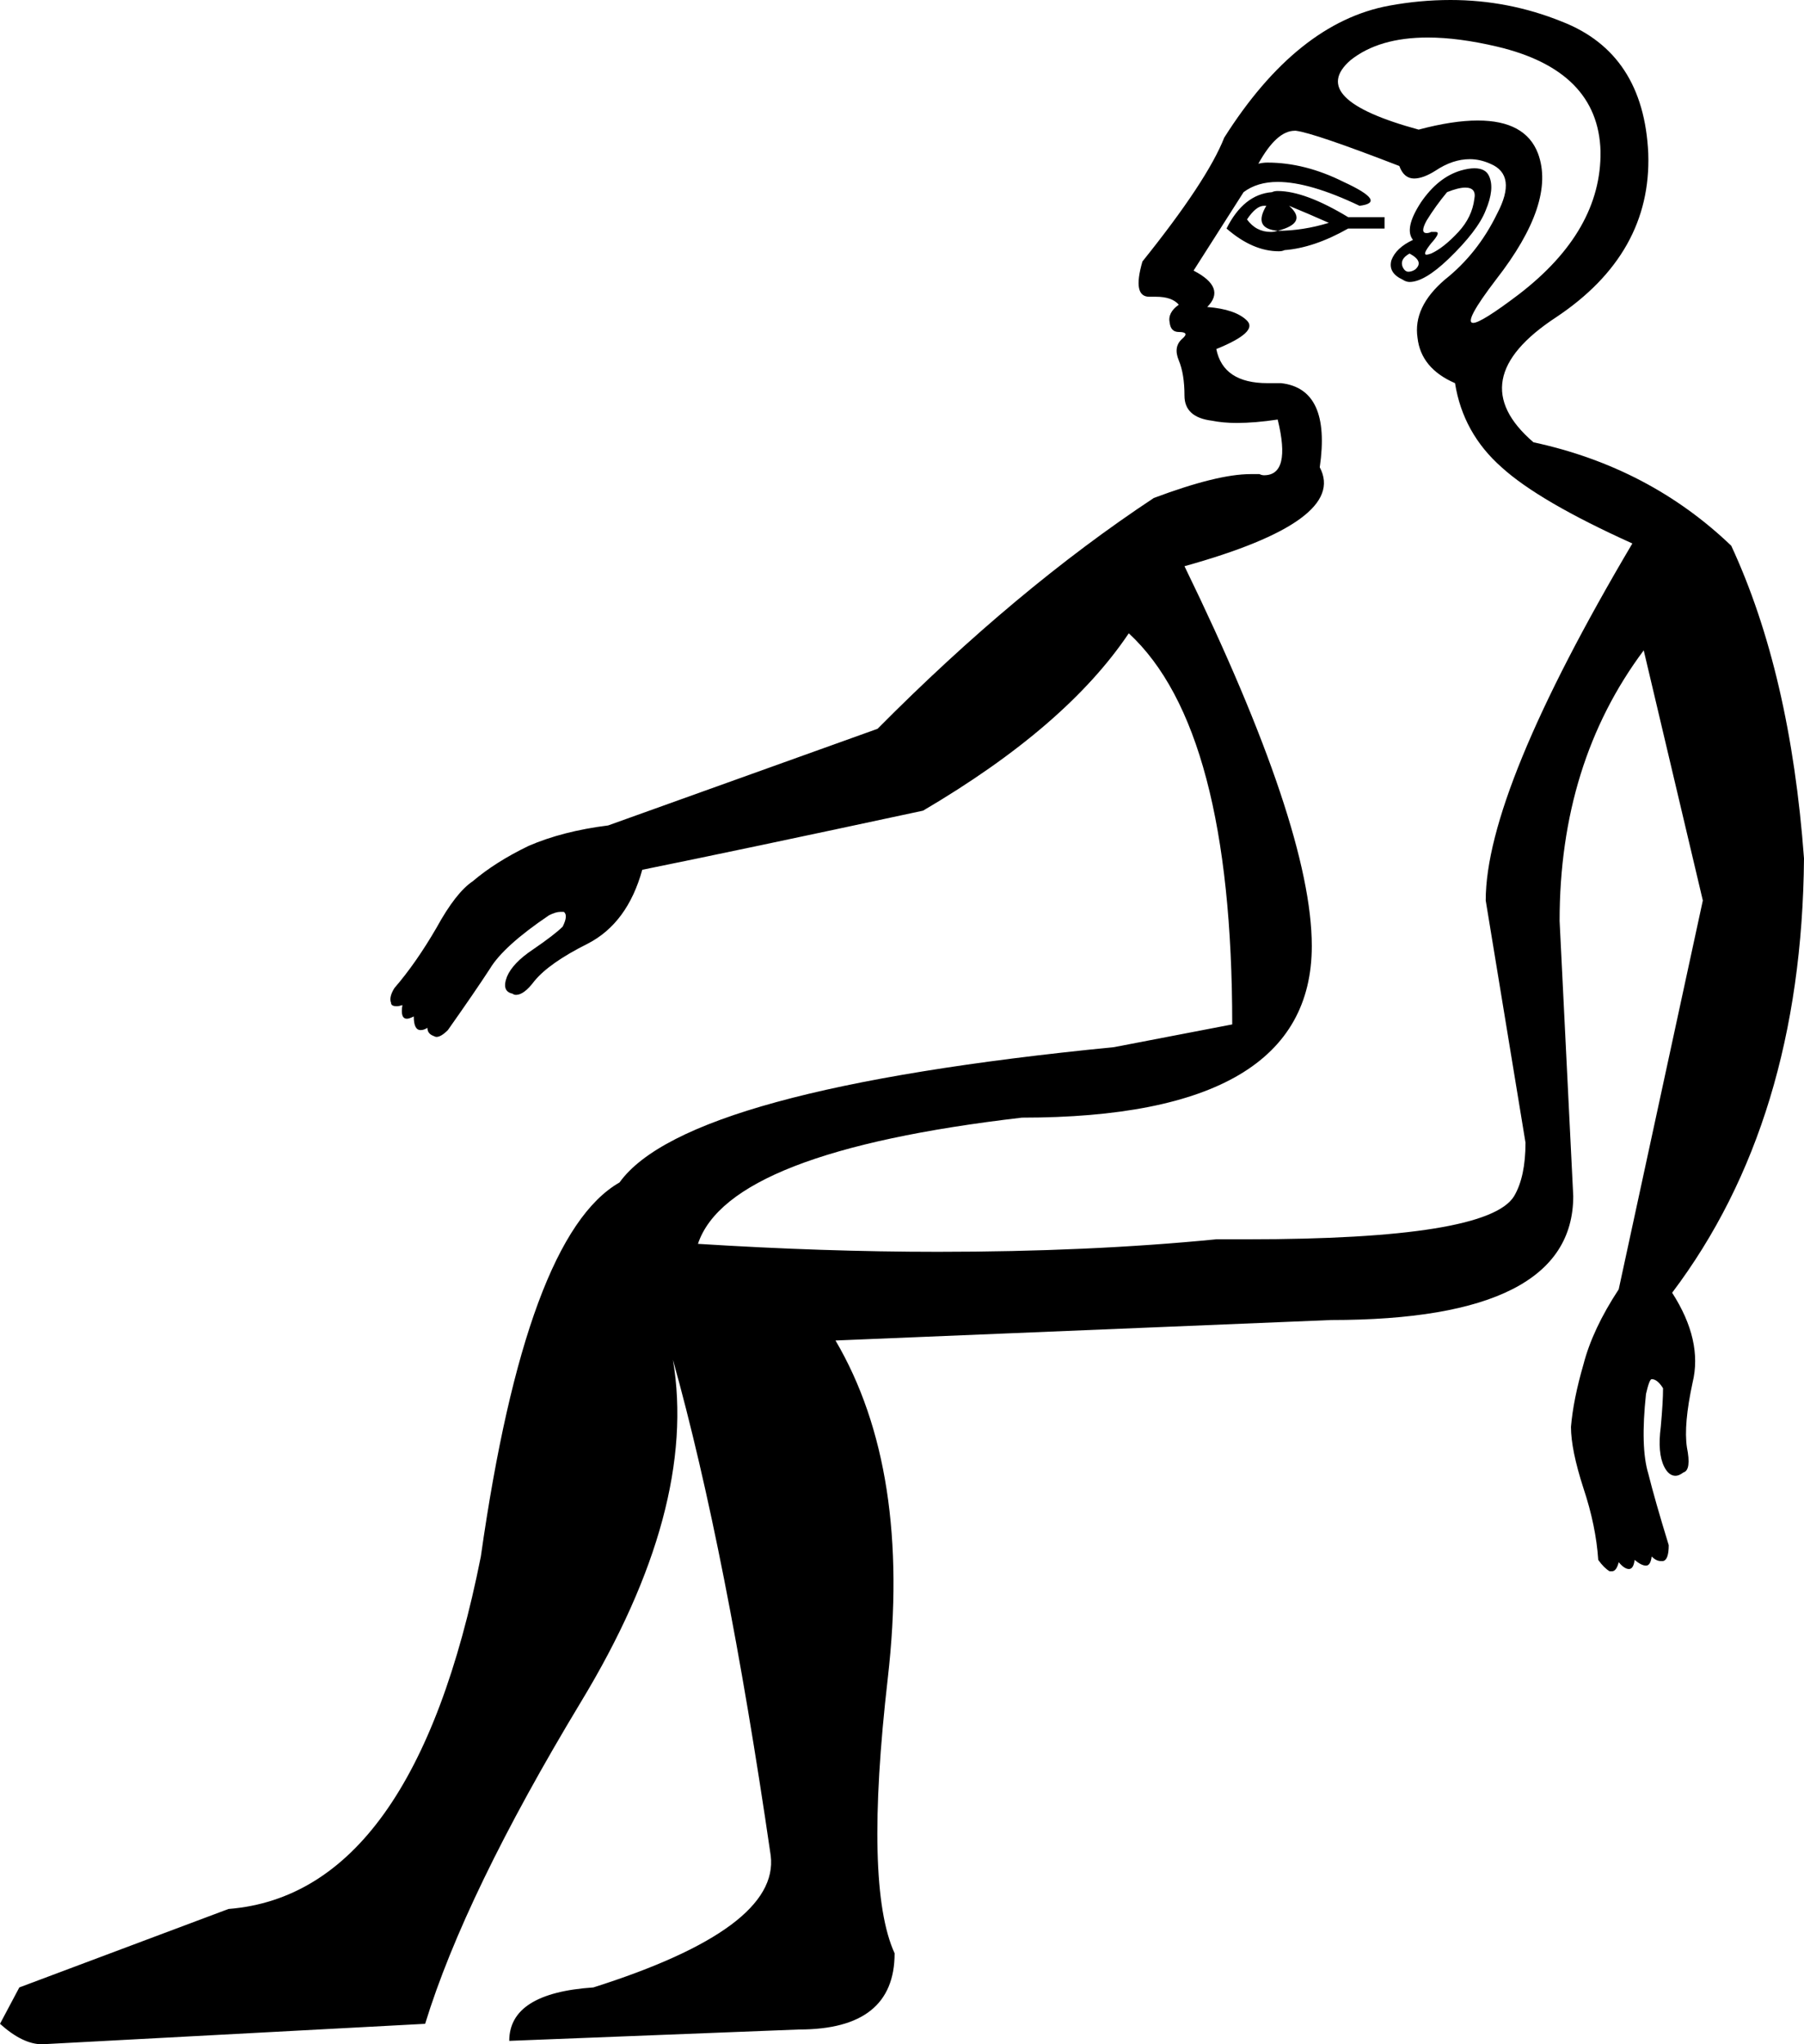 <?xml version='1.0' encoding ='UTF-8' standalone='yes'?>
<svg width='15.87' height='17.98' xmlns='http://www.w3.org/2000/svg' xmlns:xlink='http://www.w3.org/1999/xlink' >
<path style='fill:black; stroke:none' d=' M 11.12 1.81  Q 11.13 1.81 11.14 1.81  Q 11.02 2.01 11.24 2.03  Q 11.51 1.96 11.34 1.81  L 11.34 1.81  Q 11.51 1.88 11.69 1.96  Q 11.46 2.03 11.24 2.03  Q 11.21 2.04 11.18 2.04  Q 11.05 2.04 10.97 1.93  Q 11.05 1.81 11.12 1.81  Z  M 11.24 1.68  Q 11.21 1.68 11.19 1.69  Q 10.94 1.71 10.79 2.01  Q 11.02 2.21 11.25 2.21  Q 11.28 2.21 11.3 2.2  Q 11.56 2.18 11.86 2.01  L 12.18 2.01  L 12.18 1.91  L 11.86 1.91  Q 11.48 1.68 11.24 1.68  Z  M 12.89 1.65  Q 12.99 1.65 12.97 1.75  Q 12.95 1.91 12.83 2.04  Q 12.7 2.18 12.59 2.23  Q 12.56 2.24 12.55 2.24  Q 12.51 2.24 12.59 2.14  Q 12.68 2.04 12.63 2.04  Q 12.61 2.04 12.59 2.04  Q 12.57 2.05 12.55 2.05  Q 12.49 2.05 12.55 1.94  Q 12.63 1.81 12.73 1.69  Q 12.83 1.65 12.89 1.65  Z  M 12.4 2.23  Q 12.53 2.3 12.45 2.37  Q 12.42 2.39 12.39 2.39  Q 12.36 2.39 12.34 2.35  Q 12.31 2.28 12.4 2.23  Z  M 12.97 1.48  Q 12.92 1.48 12.85 1.5  Q 12.65 1.56 12.5 1.78  Q 12.35 2.01 12.43 2.11  Q 12.28 2.18 12.24 2.29  Q 12.21 2.4 12.34 2.46  Q 12.37 2.48 12.4 2.48  Q 12.53 2.48 12.74 2.28  Q 13 2.03 13.07 1.85  Q 13.15 1.66 13.1 1.55  Q 13.07 1.48 12.97 1.48  Z  M 12.56 0.33  Q 12.83 0.33 13.17 0.41  Q 14.06 0.62 14.08 1.33  Q 14.09 2.03 13.36 2.59  Q 13.03 2.84 12.96 2.84  Q 12.87 2.84 13.16 2.46  Q 13.69 1.78 13.53 1.35  Q 13.42 1.06 13 1.06  Q 12.78 1.06 12.48 1.14  Q 11.49 0.87 11.88 0.53  Q 12.13 0.33 12.56 0.33  Z  M 11.39 1.15  Q 11.4 1.15 11.4 1.15  Q 11.56 1.17 12.31 1.46  Q 12.35 1.57 12.44 1.57  Q 12.52 1.57 12.63 1.5  Q 12.78 1.4 12.93 1.4  Q 13.02 1.4 13.11 1.44  Q 13.35 1.54 13.17 1.88  Q 13 2.23 12.71 2.46  Q 12.43 2.7 12.47 2.97  Q 12.5 3.24 12.8 3.37  Q 12.87 3.81 13.21 4.11  Q 13.54 4.41 14.36 4.78  Q 13.07 6.96 13.07 7.92  L 13.42 10.05  Q 13.42 10.35 13.32 10.52  Q 13.09 10.9 10.97 10.9  Q 10.84 10.9 10.7 10.9  Q 9.58 11.01 8.25 11.01  Q 7.25 11.01 6.14 10.94  Q 6.41 10.13 8.99 9.83  Q 11.54 9.83 11.54 8.32  Q 11.54 7.28 10.42 4.98  Q 11.86 4.58 11.61 4.11  Q 11.71 3.42 11.27 3.37  Q 11.2 3.37 11.15 3.37  Q 10.76 3.37 10.7 3.07  Q 11.07 2.92 10.97 2.82  Q 10.87 2.72 10.62 2.7  Q 10.79 2.53 10.5 2.38  L 10.94 1.69  Q 11.06 1.6 11.24 1.6  Q 11.52 1.6 11.96 1.81  Q 12.21 1.78 11.82 1.6  Q 11.48 1.43 11.15 1.43  Q 11.11 1.43 11.07 1.44  Q 11.23 1.15 11.39 1.15  Z  M 12.76 0  Q 12.49 0 12.22 0.05  Q 11.41 0.2 10.77 1.21  Q 10.62 1.59 10.05 2.3  Q 9.96 2.61 10.11 2.61  Q 10.12 2.61 10.13 2.61  Q 10.15 2.61 10.17 2.61  Q 10.31 2.61 10.37 2.68  Q 10.27 2.75 10.29 2.84  Q 10.3 2.92 10.37 2.92  Q 10.47 2.92 10.4 2.98  Q 10.32 3.05 10.37 3.17  Q 10.42 3.29 10.42 3.48  Q 10.42 3.67 10.66 3.7  Q 10.76 3.72 10.88 3.72  Q 11.04 3.72 11.24 3.69  L 11.24 3.69  Q 11.36 4.18 11.12 4.18  Q 11.1 4.18 11.08 4.17  Q 11.04 4.17 11 4.17  Q 10.71 4.17 10.15 4.38  Q 8.94 5.18 7.72 6.41  L 5.35 7.26  Q 4.95 7.31 4.65 7.44  Q 4.36 7.58 4.16 7.75  Q 4.01 7.85 3.84 8.16  Q 3.66 8.47 3.47 8.69  Q 3.42 8.77 3.44 8.82  Q 3.44 8.85 3.49 8.85  Q 3.51 8.85 3.54 8.84  L 3.54 8.84  Q 3.52 8.96 3.58 8.96  Q 3.6 8.96 3.64 8.94  Q 3.64 9.06 3.7 9.06  Q 3.73 9.06 3.76 9.04  Q 3.76 9.09 3.81 9.11  Q 3.83 9.12 3.84 9.12  Q 3.88 9.12 3.94 9.06  Q 4.18 8.72 4.31 8.52  Q 4.43 8.32 4.83 8.05  Q 4.89 8.02 4.93 8.02  Q 4.95 8.02 4.96 8.02  Q 5 8.05 4.95 8.15  Q 4.88 8.22 4.69 8.35  Q 4.51 8.47 4.46 8.59  Q 4.41 8.72 4.51 8.74  Q 4.52 8.75 4.54 8.75  Q 4.61 8.75 4.7 8.63  Q 4.83 8.47 5.17 8.3  Q 5.52 8.12 5.65 7.65  Q 6.49 7.48 8.12 7.13  Q 9.38 6.39 9.93 5.57  Q 10.84 6.41 10.84 9.01  L 9.8 9.21  Q 6.04 9.58 5.45 10.4  Q 4.63 10.87 4.23 13.69  Q 3.64 16.66 2.01 16.79  L 0.17 17.48  L 0 17.8  Q 0.2 17.98 0.37 17.98  L 3.74 17.8  Q 4.09 16.66 5.11 14.97  Q 6.14 13.27 5.92 11.96  L 5.92 11.96  Q 6.39 13.64 6.78 16.32  Q 6.86 16.96 5.22 17.48  Q 4.48 17.53 4.48 17.95  L 7.03 17.85  Q 7.87 17.85 7.87 17.18  Q 7.6 16.59 7.81 14.76  Q 8.02 12.93 7.35 11.79  L 11.71 11.61  Q 13.84 11.61 13.84 10.52  L 13.72 8.1  Q 13.72 6.71 14.46 5.72  L 14.98 7.92  L 14.24 11.34  Q 14.01 11.69 13.93 12  Q 13.84 12.31 13.82 12.55  Q 13.82 12.75 13.93 13.09  Q 14.04 13.42 14.06 13.72  Q 14.11 13.79 14.16 13.82  Q 14.17 13.82 14.18 13.82  Q 14.22 13.82 14.24 13.74  Q 14.29 13.8 14.33 13.8  Q 14.37 13.8 14.38 13.72  Q 14.44 13.77 14.48 13.77  Q 14.52 13.77 14.53 13.69  Q 14.57 13.73 14.61 13.73  Q 14.62 13.73 14.63 13.73  Q 14.68 13.72 14.68 13.59  Q 14.56 13.2 14.5 12.96  Q 14.43 12.73 14.48 12.26  Q 14.51 12.13 14.53 12.13  Q 14.58 12.13 14.63 12.21  Q 14.63 12.33 14.61 12.55  Q 14.58 12.78 14.64 12.9  Q 14.68 12.98 14.74 12.98  Q 14.77 12.98 14.81 12.95  Q 14.88 12.93 14.84 12.73  Q 14.81 12.53 14.89 12.16  Q 14.98 11.79 14.71 11.37  Q 15.85 9.86 15.87 7.55  Q 15.75 5.92 15.23 4.8  Q 14.51 4.11 13.49 3.89  Q 12.85 3.34 13.69 2.79  Q 14.53 2.23 14.5 1.35  Q 14.46 0.47 13.74 0.19  Q 13.27 0 12.76 0  Z '/></svg>
